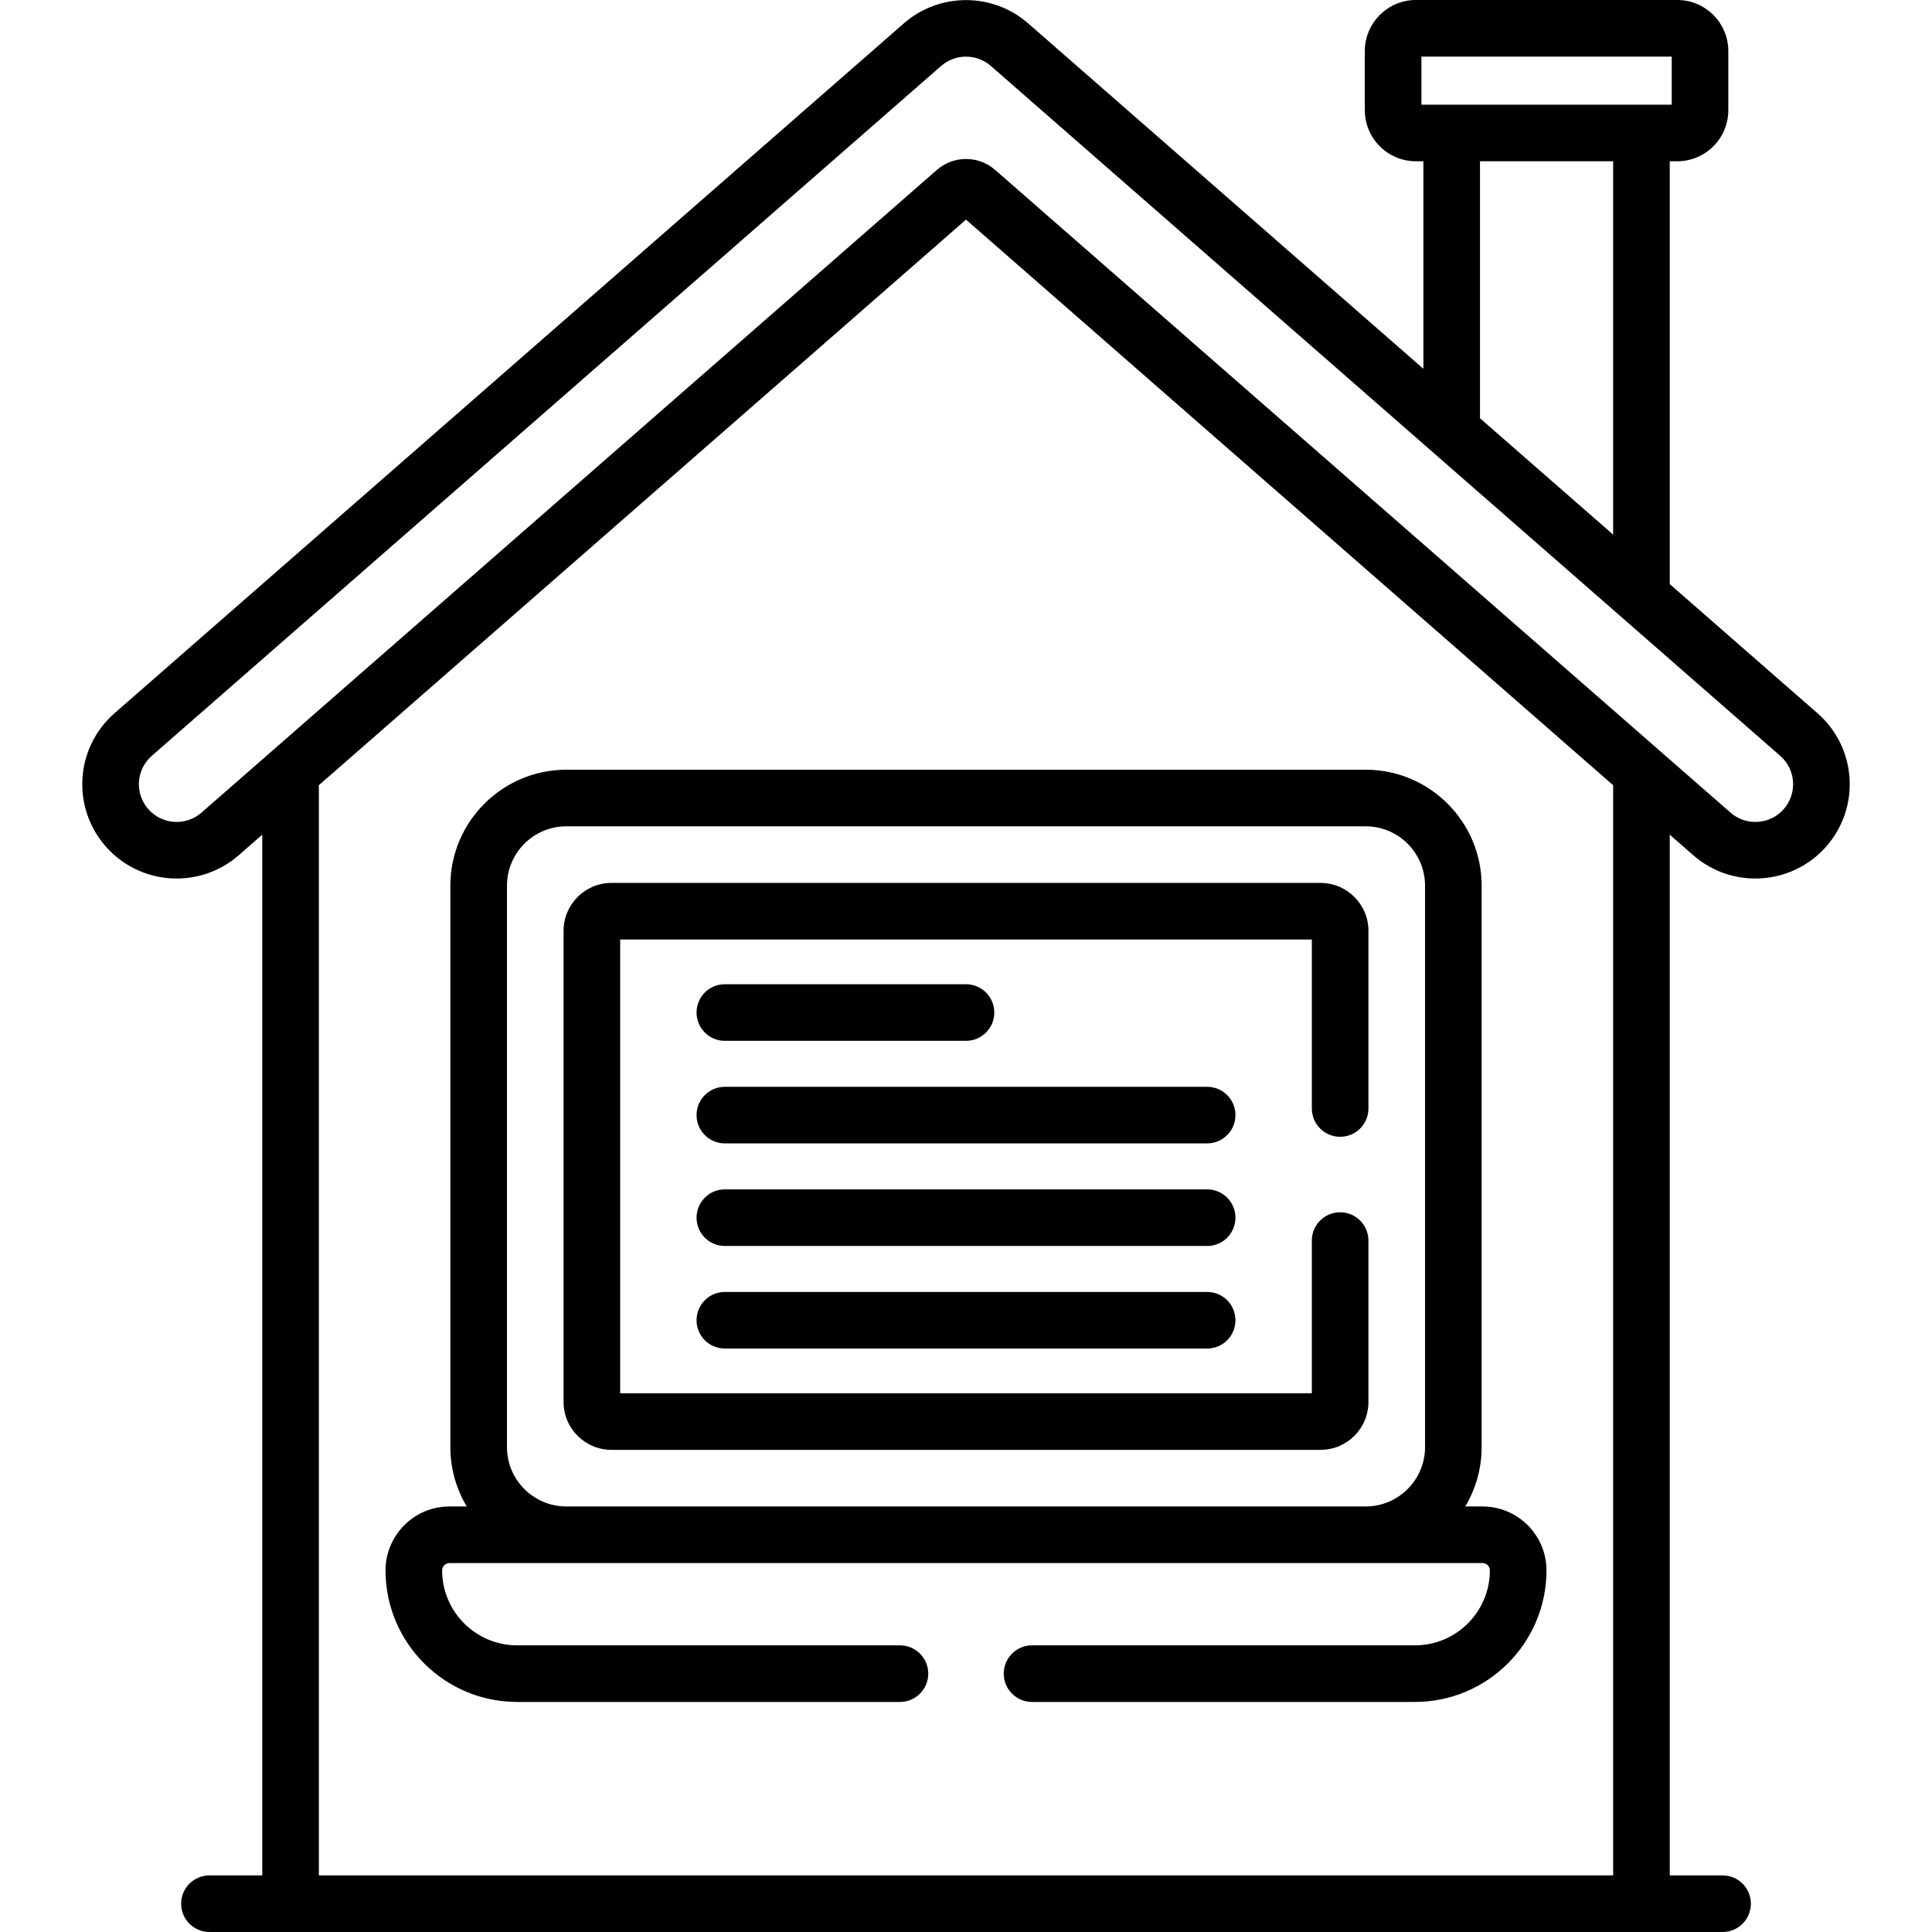 <svg id="Capa_1" enable-background="new 0 0 511.999 511.999" height="512" viewBox="0 0 511.999 511.999" width="512" xmlns="http://www.w3.org/2000/svg"><g><path d="m481.642 189.005-39.143-34.21v-112.057h1.987c7.463 0 13.535-6.072 13.535-13.536v-15.666c.001-7.464-6.071-13.536-13.534-13.536h-69.263c-7.463 0-13.535 6.072-13.535 13.536v15.667c0 7.463 6.072 13.536 13.535 13.536h1.987v54.996l-104.759-91.559c-9.379-8.196-23.525-8.197-32.904 0l-209.191 182.829c-10.404 9.092-11.467 24.87-2.371 35.276 9.077 10.386 24.903 11.437 35.275 2.372l6.239-5.453v275.799h-14c-4.143 0-7.5 3.358-7.5 7.5s3.357 7.5 7.5 7.5h401c4.143 0 7.5-3.358 7.5-7.5s-3.357-7.5-7.5-7.5h-14v-275.798l6.238 5.452c10.383 9.071 26.206 8.007 35.275-2.373 9.094-10.402 8.035-26.181-2.371-35.275zm-104.953-161.267v-12.738h66.333v12.738c-7.892 0-58.692 0-66.333 0zm50.811 15v98.947l-35.288-30.841v-68.106zm0 454.261h-343v-288.909l171.5-149.888 171.5 149.889zm45.219-282.59c-3.627 4.152-9.959 4.578-14.11.949l-18.672-16.319-.001-.001c-7.77-6.791-168.591-147.346-176.232-154.024-4.391-3.837-11.015-3.837-15.407.001l-194.907 170.343c-4.152 3.629-10.483 3.202-14.111-.949-3.63-4.156-3.22-10.465.949-14.11l209.19-182.828c3.752-3.279 9.41-3.279 13.162 0 9.985 8.726 159.932 139.777 167.483 146.377l41.707 36.451c4.164 3.639 4.587 9.948.949 14.11z"/><path d="m119.349 234.714v148.782c0 5.746 1.589 11.126 4.345 15.731h-4.585c-9.341 0-16.94 7.6-16.94 16.941 0 19.223 15.64 34.863 34.863 34.863h101.468c4.143 0 7.5-3.358 7.5-7.5s-3.357-7.5-7.5-7.5h-101.468c-10.953 0-19.863-8.911-19.863-19.863 0-1.07.87-1.941 1.94-1.941h273.781c1.07 0 1.94.871 1.94 1.941 0 10.952-8.91 19.863-19.862 19.863h-101.468c-4.143 0-7.5 3.358-7.5 7.5s3.357 7.5 7.5 7.5h101.469c19.223 0 34.862-15.64 34.862-34.863 0-9.341-7.6-16.941-16.94-16.941h-4.585c2.756-4.605 4.345-9.985 4.345-15.731v-148.782c0-16.946-13.786-30.732-30.731-30.732h-211.838c-16.947 0-30.733 13.786-30.733 30.732zm258.301 0v148.782c0 8.674-7.057 15.731-15.731 15.731h-211.837c-8.675 0-15.732-7.057-15.732-15.731v-148.782c0-8.675 7.058-15.732 15.732-15.732h211.837c8.674 0 15.731 7.057 15.731 15.732z"/><path d="m319.907 342.378h-127.815c-4.143 0-7.5 3.358-7.5 7.5s3.357 7.5 7.5 7.5h127.814c4.143 0 7.5-3.358 7.5-7.5s-3.357-7.5-7.499-7.5z"/><path d="m319.907 315.196h-127.815c-4.143 0-7.5 3.358-7.5 7.5s3.357 7.5 7.5 7.5h127.814c4.143 0 7.5-3.358 7.5-7.5s-3.357-7.5-7.499-7.5z"/><path d="m319.907 288.013h-127.815c-4.143 0-7.5 3.358-7.5 7.5s3.357 7.5 7.5 7.5h127.814c4.143 0 7.5-3.358 7.5-7.5s-3.357-7.5-7.499-7.5z"/><path d="m192.092 275.831h63.908c4.143 0 7.5-3.358 7.5-7.5s-3.357-7.5-7.5-7.5h-63.907c-4.143 0-7.5 3.358-7.5 7.5s3.357 7.5 7.499 7.5z"/><path d="m149.349 371.538c0 6.997 5.692 12.689 12.689 12.689h187.922c6.997 0 12.689-5.692 12.689-12.689v-42.774c0-4.142-3.357-7.5-7.5-7.5s-7.5 3.358-7.5 7.5v40.464h-183.3v-120.246h183.301v44.781c0 4.142 3.357 7.5 7.5 7.5s7.5-3.358 7.5-7.5v-47.092c0-6.997-5.692-12.689-12.689-12.689h-187.922c-6.997 0-12.689 5.692-12.689 12.689v124.867z"/></g></svg>